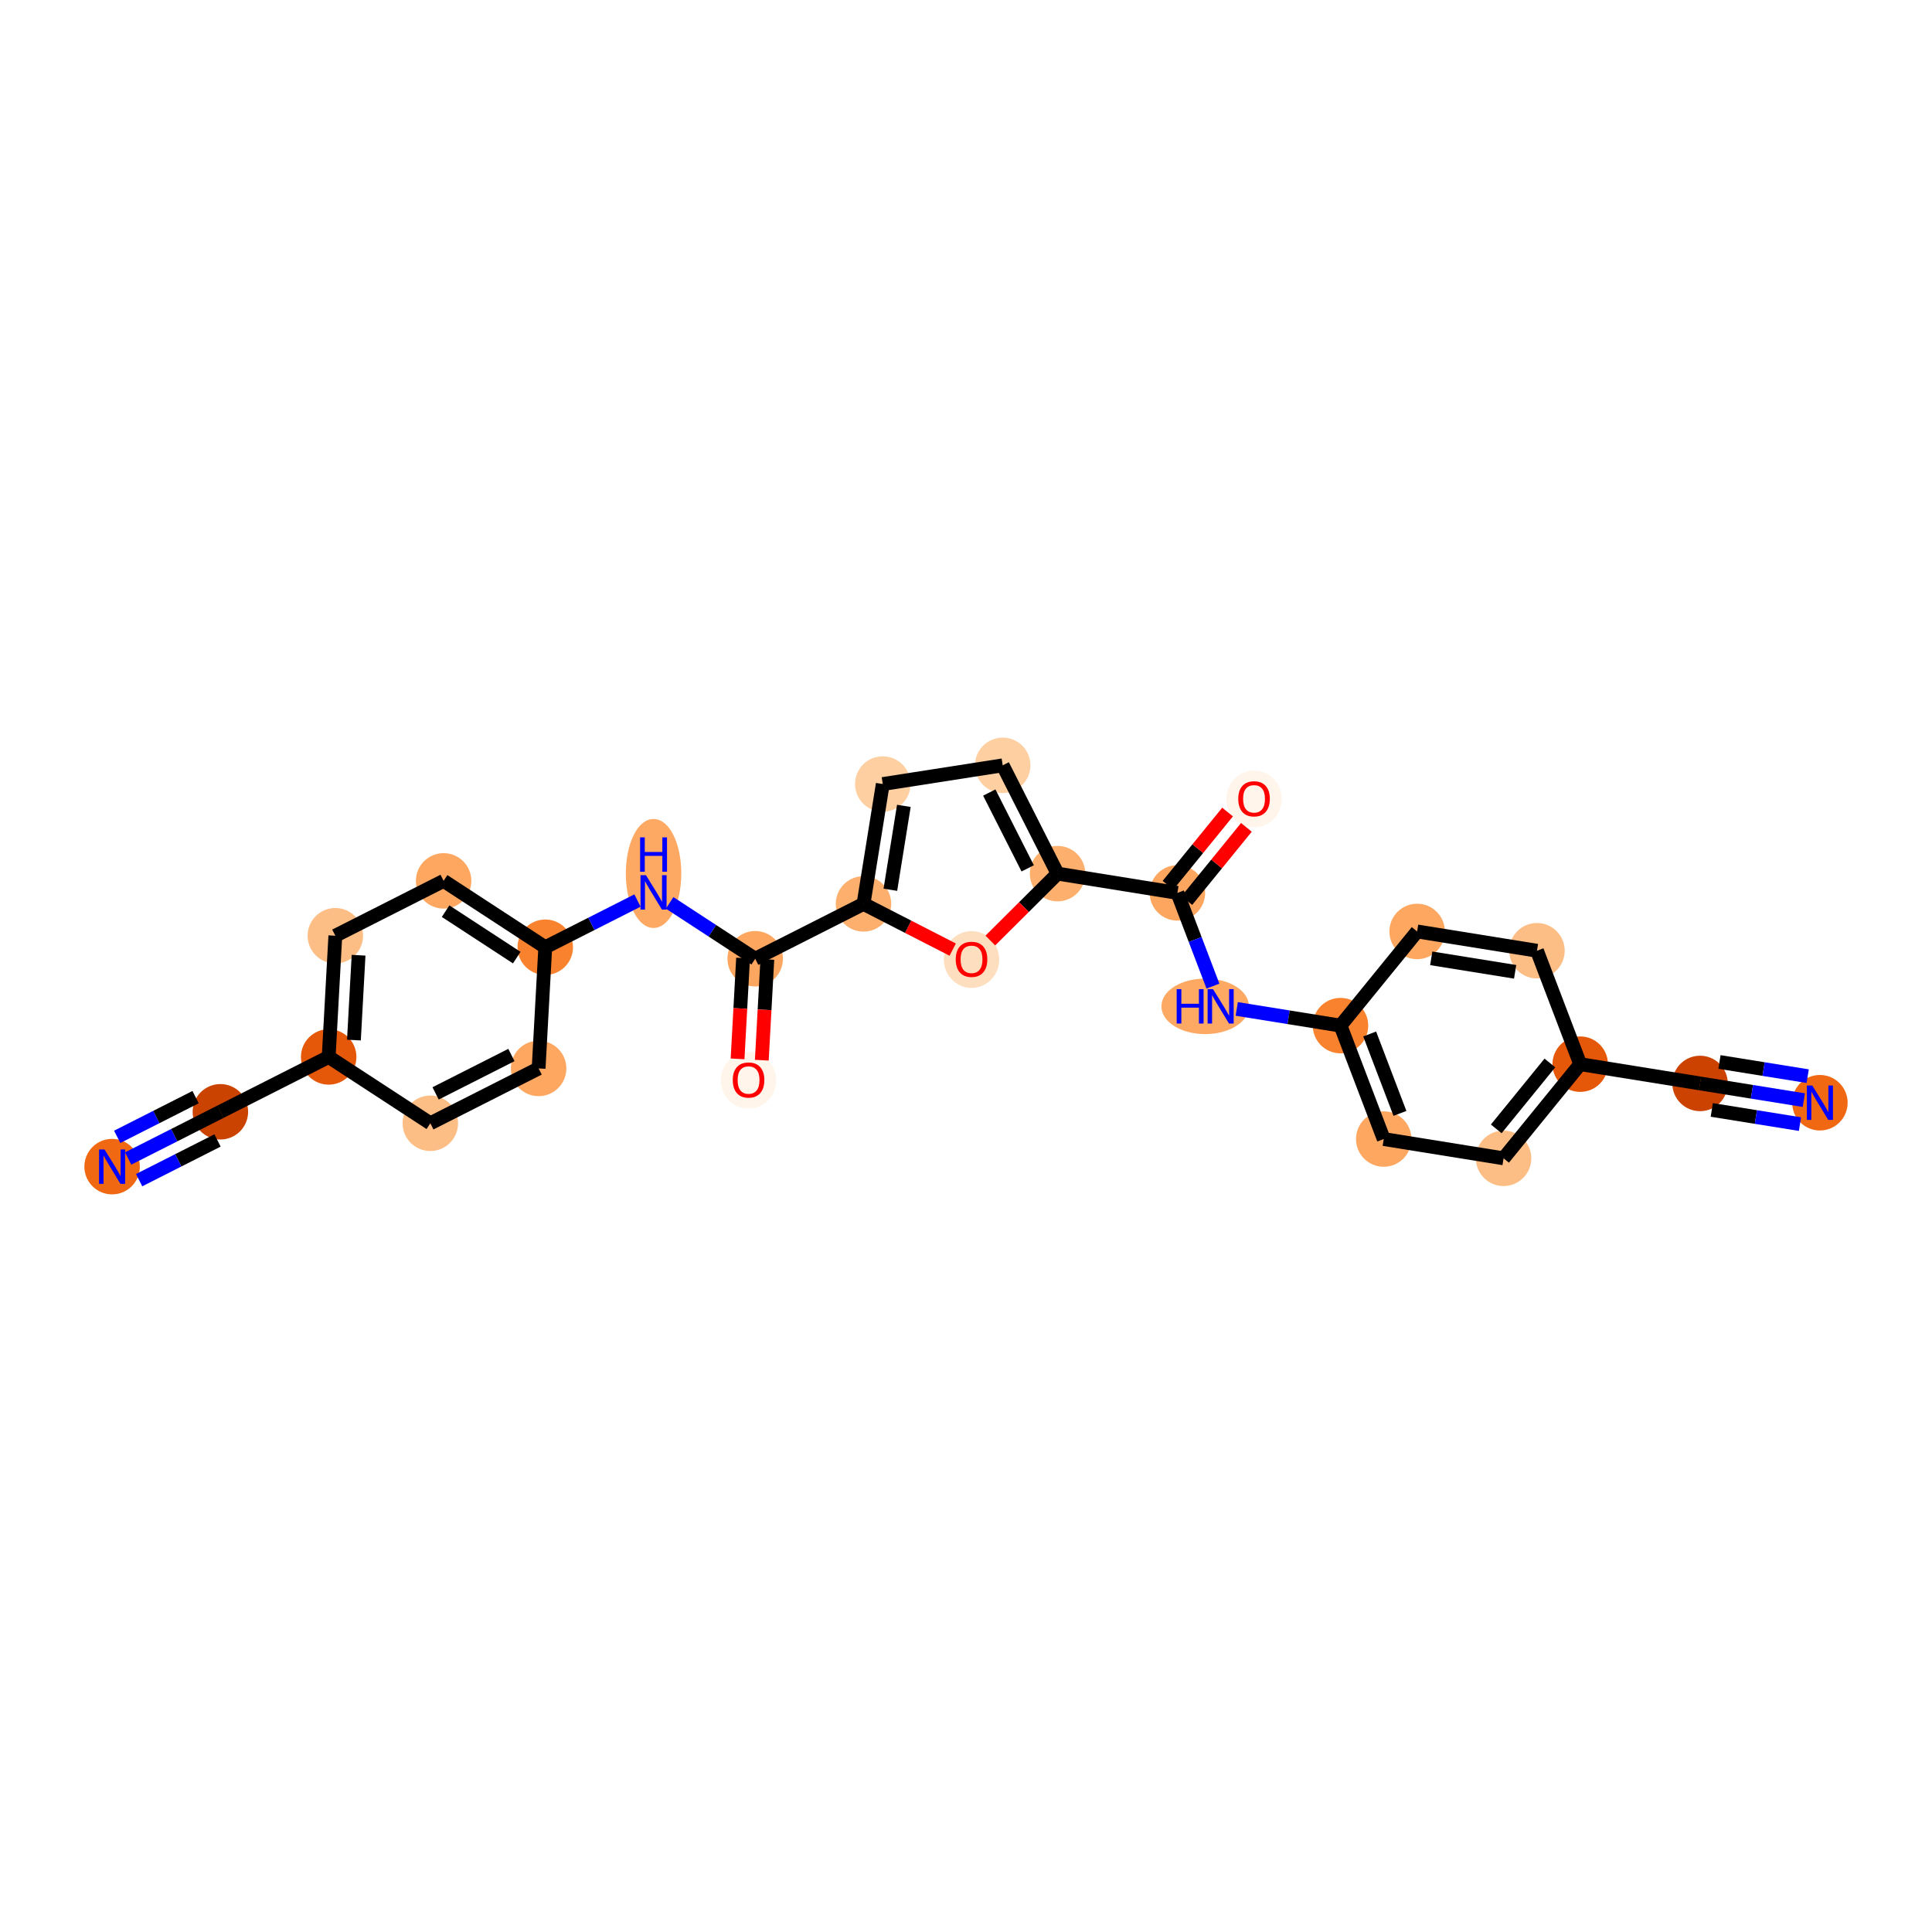 <?xml version='1.0' encoding='iso-8859-1'?>
<svg version='1.1' baseProfile='full'
              xmlns='http://www.w3.org/2000/svg'
                      xmlns:rdkit='http://www.rdkit.org/xml'
                      xmlns:xlink='http://www.w3.org/1999/xlink'
                  xml:space='preserve'
width='280px' height='280px' viewBox='0 0 280 280'>
<!-- END OF HEADER -->
<rect style='opacity:1.0;fill:#FFFFFF;stroke:none' width='280' height='280' x='0' y='0'> </rect>
<ellipse cx='16.246' cy='169.077' rx='3.519' ry='3.523'  style='fill:#F06812;fill-rule:evenodd;stroke:#F06812;stroke-width:1.0px;stroke-linecap:butt;stroke-linejoin:miter;stroke-opacity:1' />
<ellipse cx='31.94' cy='161.128' rx='3.519' ry='3.519'  style='fill:#CB4301;fill-rule:evenodd;stroke:#CB4301;stroke-width:1.0px;stroke-linecap:butt;stroke-linejoin:miter;stroke-opacity:1' />
<ellipse cx='47.635' cy='153.179' rx='3.519' ry='3.519'  style='fill:#E5580A;fill-rule:evenodd;stroke:#E5580A;stroke-width:1.0px;stroke-linecap:butt;stroke-linejoin:miter;stroke-opacity:1' />
<ellipse cx='48.598' cy='135.612' rx='3.519' ry='3.519'  style='fill:#FDBE85;fill-rule:evenodd;stroke:#FDBE85;stroke-width:1.0px;stroke-linecap:butt;stroke-linejoin:miter;stroke-opacity:1' />
<ellipse cx='64.292' cy='127.663' rx='3.519' ry='3.519'  style='fill:#FDA761;fill-rule:evenodd;stroke:#FDA761;stroke-width:1.0px;stroke-linecap:butt;stroke-linejoin:miter;stroke-opacity:1' />
<ellipse cx='79.024' cy='137.28' rx='3.519' ry='3.519'  style='fill:#F9822F;fill-rule:evenodd;stroke:#F9822F;stroke-width:1.0px;stroke-linecap:butt;stroke-linejoin:miter;stroke-opacity:1' />
<ellipse cx='94.719' cy='126.59' rx='3.519' ry='7.398'  style='fill:#FDA964;fill-rule:evenodd;stroke:#FDA964;stroke-width:1.0px;stroke-linecap:butt;stroke-linejoin:miter;stroke-opacity:1' />
<ellipse cx='109.45' cy='138.948' rx='3.519' ry='3.519'  style='fill:#FDA660;fill-rule:evenodd;stroke:#FDA660;stroke-width:1.0px;stroke-linecap:butt;stroke-linejoin:miter;stroke-opacity:1' />
<ellipse cx='108.487' cy='156.553' rx='3.519' ry='3.618'  style='fill:#FFF5EB;fill-rule:evenodd;stroke:#FFF5EB;stroke-width:1.0px;stroke-linecap:butt;stroke-linejoin:miter;stroke-opacity:1' />
<ellipse cx='125.145' cy='130.998' rx='3.519' ry='3.519'  style='fill:#FDAF6D;fill-rule:evenodd;stroke:#FDAF6D;stroke-width:1.0px;stroke-linecap:butt;stroke-linejoin:miter;stroke-opacity:1' />
<ellipse cx='127.938' cy='113.629' rx='3.519' ry='3.519'  style='fill:#FDCFA1;fill-rule:evenodd;stroke:#FDCFA1;stroke-width:1.0px;stroke-linecap:butt;stroke-linejoin:miter;stroke-opacity:1' />
<ellipse cx='145.321' cy='110.918' rx='3.519' ry='3.519'  style='fill:#FDCFA1;fill-rule:evenodd;stroke:#FDCFA1;stroke-width:1.0px;stroke-linecap:butt;stroke-linejoin:miter;stroke-opacity:1' />
<ellipse cx='153.271' cy='126.613' rx='3.519' ry='3.519'  style='fill:#FDAF6D;fill-rule:evenodd;stroke:#FDAF6D;stroke-width:1.0px;stroke-linecap:butt;stroke-linejoin:miter;stroke-opacity:1' />
<ellipse cx='170.64' cy='129.406' rx='3.519' ry='3.519'  style='fill:#FDA660;fill-rule:evenodd;stroke:#FDA660;stroke-width:1.0px;stroke-linecap:butt;stroke-linejoin:miter;stroke-opacity:1' />
<ellipse cx='181.745' cy='115.8' rx='3.519' ry='3.618'  style='fill:#FFF5EB;fill-rule:evenodd;stroke:#FFF5EB;stroke-width:1.0px;stroke-linecap:butt;stroke-linejoin:miter;stroke-opacity:1' />
<ellipse cx='174.664' cy='145.846' rx='5.842' ry='3.523'  style='fill:#FDA964;fill-rule:evenodd;stroke:#FDA964;stroke-width:1.0px;stroke-linecap:butt;stroke-linejoin:miter;stroke-opacity:1' />
<ellipse cx='194.275' cy='148.64' rx='3.519' ry='3.519'  style='fill:#F9822F;fill-rule:evenodd;stroke:#F9822F;stroke-width:1.0px;stroke-linecap:butt;stroke-linejoin:miter;stroke-opacity:1' />
<ellipse cx='200.541' cy='165.079' rx='3.519' ry='3.519'  style='fill:#FDA761;fill-rule:evenodd;stroke:#FDA761;stroke-width:1.0px;stroke-linecap:butt;stroke-linejoin:miter;stroke-opacity:1' />
<ellipse cx='217.91' cy='167.873' rx='3.519' ry='3.519'  style='fill:#FDBE85;fill-rule:evenodd;stroke:#FDBE85;stroke-width:1.0px;stroke-linecap:butt;stroke-linejoin:miter;stroke-opacity:1' />
<ellipse cx='229.015' cy='154.227' rx='3.519' ry='3.519'  style='fill:#E5580A;fill-rule:evenodd;stroke:#E5580A;stroke-width:1.0px;stroke-linecap:butt;stroke-linejoin:miter;stroke-opacity:1' />
<ellipse cx='246.384' cy='157.021' rx='3.519' ry='3.519'  style='fill:#CC4301;fill-rule:evenodd;stroke:#CC4301;stroke-width:1.0px;stroke-linecap:butt;stroke-linejoin:miter;stroke-opacity:1' />
<ellipse cx='263.754' cy='159.815' rx='3.519' ry='3.523'  style='fill:#F06812;fill-rule:evenodd;stroke:#F06812;stroke-width:1.0px;stroke-linecap:butt;stroke-linejoin:miter;stroke-opacity:1' />
<ellipse cx='222.749' cy='137.788' rx='3.519' ry='3.519'  style='fill:#FDBE85;fill-rule:evenodd;stroke:#FDBE85;stroke-width:1.0px;stroke-linecap:butt;stroke-linejoin:miter;stroke-opacity:1' />
<ellipse cx='205.38' cy='134.994' rx='3.519' ry='3.519'  style='fill:#FDA761;fill-rule:evenodd;stroke:#FDA761;stroke-width:1.0px;stroke-linecap:butt;stroke-linejoin:miter;stroke-opacity:1' />
<ellipse cx='140.801' cy='139.062' rx='3.519' ry='3.618'  style='fill:#FDDFC0;fill-rule:evenodd;stroke:#FDDFC0;stroke-width:1.0px;stroke-linecap:butt;stroke-linejoin:miter;stroke-opacity:1' />
<ellipse cx='78.061' cy='154.846' rx='3.519' ry='3.519'  style='fill:#FDA761;fill-rule:evenodd;stroke:#FDA761;stroke-width:1.0px;stroke-linecap:butt;stroke-linejoin:miter;stroke-opacity:1' />
<ellipse cx='62.367' cy='162.796' rx='3.519' ry='3.519'  style='fill:#FDBE85;fill-rule:evenodd;stroke:#FDBE85;stroke-width:1.0px;stroke-linecap:butt;stroke-linejoin:miter;stroke-opacity:1' />
<path class='bond-0 atom-0 atom-1' d='M 18.575,167.898 L 25.258,164.513' style='fill:none;fill-rule:evenodd;stroke:#0000FF;stroke-width:2.0px;stroke-linecap:butt;stroke-linejoin:miter;stroke-opacity:1' />
<path class='bond-0 atom-0 atom-1' d='M 25.258,164.513 L 31.94,161.128' style='fill:none;fill-rule:evenodd;stroke:#000000;stroke-width:2.0px;stroke-linecap:butt;stroke-linejoin:miter;stroke-opacity:1' />
<path class='bond-0 atom-0 atom-1' d='M 20.165,171.037 L 25.845,168.159' style='fill:none;fill-rule:evenodd;stroke:#0000FF;stroke-width:2.0px;stroke-linecap:butt;stroke-linejoin:miter;stroke-opacity:1' />
<path class='bond-0 atom-0 atom-1' d='M 25.845,168.159 L 31.526,165.282' style='fill:none;fill-rule:evenodd;stroke:#000000;stroke-width:2.0px;stroke-linecap:butt;stroke-linejoin:miter;stroke-opacity:1' />
<path class='bond-0 atom-0 atom-1' d='M 16.985,164.759 L 22.666,161.882' style='fill:none;fill-rule:evenodd;stroke:#0000FF;stroke-width:2.0px;stroke-linecap:butt;stroke-linejoin:miter;stroke-opacity:1' />
<path class='bond-0 atom-0 atom-1' d='M 22.666,161.882 L 28.346,159.005' style='fill:none;fill-rule:evenodd;stroke:#000000;stroke-width:2.0px;stroke-linecap:butt;stroke-linejoin:miter;stroke-opacity:1' />
<path class='bond-1 atom-1 atom-2' d='M 31.94,161.128 L 47.635,153.179' style='fill:none;fill-rule:evenodd;stroke:#000000;stroke-width:2.0px;stroke-linecap:butt;stroke-linejoin:miter;stroke-opacity:1' />
<path class='bond-2 atom-2 atom-3' d='M 47.635,153.179 L 48.598,135.612' style='fill:none;fill-rule:evenodd;stroke:#000000;stroke-width:2.0px;stroke-linecap:butt;stroke-linejoin:miter;stroke-opacity:1' />
<path class='bond-2 atom-2 atom-3' d='M 51.293,150.736 L 51.967,138.44' style='fill:none;fill-rule:evenodd;stroke:#000000;stroke-width:2.0px;stroke-linecap:butt;stroke-linejoin:miter;stroke-opacity:1' />
<path class='bond-26 atom-26 atom-2' d='M 62.367,162.796 L 47.635,153.179' style='fill:none;fill-rule:evenodd;stroke:#000000;stroke-width:2.0px;stroke-linecap:butt;stroke-linejoin:miter;stroke-opacity:1' />
<path class='bond-3 atom-3 atom-4' d='M 48.598,135.612 L 64.292,127.663' style='fill:none;fill-rule:evenodd;stroke:#000000;stroke-width:2.0px;stroke-linecap:butt;stroke-linejoin:miter;stroke-opacity:1' />
<path class='bond-4 atom-4 atom-5' d='M 64.292,127.663 L 79.024,137.28' style='fill:none;fill-rule:evenodd;stroke:#000000;stroke-width:2.0px;stroke-linecap:butt;stroke-linejoin:miter;stroke-opacity:1' />
<path class='bond-4 atom-4 atom-5' d='M 64.579,132.052 L 74.891,138.784' style='fill:none;fill-rule:evenodd;stroke:#000000;stroke-width:2.0px;stroke-linecap:butt;stroke-linejoin:miter;stroke-opacity:1' />
<path class='bond-5 atom-5 atom-6' d='M 79.024,137.28 L 85.707,133.895' style='fill:none;fill-rule:evenodd;stroke:#000000;stroke-width:2.0px;stroke-linecap:butt;stroke-linejoin:miter;stroke-opacity:1' />
<path class='bond-5 atom-5 atom-6' d='M 85.707,133.895 L 92.389,130.51' style='fill:none;fill-rule:evenodd;stroke:#0000FF;stroke-width:2.0px;stroke-linecap:butt;stroke-linejoin:miter;stroke-opacity:1' />
<path class='bond-24 atom-5 atom-25' d='M 79.024,137.28 L 78.061,154.846' style='fill:none;fill-rule:evenodd;stroke:#000000;stroke-width:2.0px;stroke-linecap:butt;stroke-linejoin:miter;stroke-opacity:1' />
<path class='bond-6 atom-6 atom-7' d='M 97.048,130.851 L 103.249,134.899' style='fill:none;fill-rule:evenodd;stroke:#0000FF;stroke-width:2.0px;stroke-linecap:butt;stroke-linejoin:miter;stroke-opacity:1' />
<path class='bond-6 atom-6 atom-7' d='M 103.249,134.899 L 109.45,138.948' style='fill:none;fill-rule:evenodd;stroke:#000000;stroke-width:2.0px;stroke-linecap:butt;stroke-linejoin:miter;stroke-opacity:1' />
<path class='bond-7 atom-7 atom-8' d='M 107.693,138.851 L 107.293,146.155' style='fill:none;fill-rule:evenodd;stroke:#000000;stroke-width:2.0px;stroke-linecap:butt;stroke-linejoin:miter;stroke-opacity:1' />
<path class='bond-7 atom-7 atom-8' d='M 107.293,146.155 L 106.893,153.459' style='fill:none;fill-rule:evenodd;stroke:#FF0000;stroke-width:2.0px;stroke-linecap:butt;stroke-linejoin:miter;stroke-opacity:1' />
<path class='bond-7 atom-7 atom-8' d='M 111.207,139.044 L 110.806,146.348' style='fill:none;fill-rule:evenodd;stroke:#000000;stroke-width:2.0px;stroke-linecap:butt;stroke-linejoin:miter;stroke-opacity:1' />
<path class='bond-7 atom-7 atom-8' d='M 110.806,146.348 L 110.406,153.651' style='fill:none;fill-rule:evenodd;stroke:#FF0000;stroke-width:2.0px;stroke-linecap:butt;stroke-linejoin:miter;stroke-opacity:1' />
<path class='bond-8 atom-7 atom-9' d='M 109.45,138.948 L 125.145,130.998' style='fill:none;fill-rule:evenodd;stroke:#000000;stroke-width:2.0px;stroke-linecap:butt;stroke-linejoin:miter;stroke-opacity:1' />
<path class='bond-9 atom-9 atom-10' d='M 125.145,130.998 L 127.938,113.629' style='fill:none;fill-rule:evenodd;stroke:#000000;stroke-width:2.0px;stroke-linecap:butt;stroke-linejoin:miter;stroke-opacity:1' />
<path class='bond-9 atom-9 atom-10' d='M 129.038,128.952 L 130.993,116.793' style='fill:none;fill-rule:evenodd;stroke:#000000;stroke-width:2.0px;stroke-linecap:butt;stroke-linejoin:miter;stroke-opacity:1' />
<path class='bond-27 atom-24 atom-9' d='M 138.074,137.625 L 131.609,134.312' style='fill:none;fill-rule:evenodd;stroke:#FF0000;stroke-width:2.0px;stroke-linecap:butt;stroke-linejoin:miter;stroke-opacity:1' />
<path class='bond-27 atom-24 atom-9' d='M 131.609,134.312 L 125.145,130.998' style='fill:none;fill-rule:evenodd;stroke:#000000;stroke-width:2.0px;stroke-linecap:butt;stroke-linejoin:miter;stroke-opacity:1' />
<path class='bond-10 atom-10 atom-11' d='M 127.938,113.629 L 145.321,110.918' style='fill:none;fill-rule:evenodd;stroke:#000000;stroke-width:2.0px;stroke-linecap:butt;stroke-linejoin:miter;stroke-opacity:1' />
<path class='bond-11 atom-11 atom-12' d='M 145.321,110.918 L 153.271,126.613' style='fill:none;fill-rule:evenodd;stroke:#000000;stroke-width:2.0px;stroke-linecap:butt;stroke-linejoin:miter;stroke-opacity:1' />
<path class='bond-11 atom-11 atom-12' d='M 143.375,114.862 L 148.939,125.848' style='fill:none;fill-rule:evenodd;stroke:#000000;stroke-width:2.0px;stroke-linecap:butt;stroke-linejoin:miter;stroke-opacity:1' />
<path class='bond-12 atom-12 atom-13' d='M 153.271,126.613 L 170.64,129.406' style='fill:none;fill-rule:evenodd;stroke:#000000;stroke-width:2.0px;stroke-linecap:butt;stroke-linejoin:miter;stroke-opacity:1' />
<path class='bond-23 atom-12 atom-24' d='M 153.271,126.613 L 148.399,131.461' style='fill:none;fill-rule:evenodd;stroke:#000000;stroke-width:2.0px;stroke-linecap:butt;stroke-linejoin:miter;stroke-opacity:1' />
<path class='bond-23 atom-12 atom-24' d='M 148.399,131.461 L 143.528,136.309' style='fill:none;fill-rule:evenodd;stroke:#FF0000;stroke-width:2.0px;stroke-linecap:butt;stroke-linejoin:miter;stroke-opacity:1' />
<path class='bond-13 atom-13 atom-14' d='M 172.005,130.517 L 176.322,125.212' style='fill:none;fill-rule:evenodd;stroke:#000000;stroke-width:2.0px;stroke-linecap:butt;stroke-linejoin:miter;stroke-opacity:1' />
<path class='bond-13 atom-13 atom-14' d='M 176.322,125.212 L 180.638,119.908' style='fill:none;fill-rule:evenodd;stroke:#FF0000;stroke-width:2.0px;stroke-linecap:butt;stroke-linejoin:miter;stroke-opacity:1' />
<path class='bond-13 atom-13 atom-14' d='M 169.276,128.296 L 173.593,122.991' style='fill:none;fill-rule:evenodd;stroke:#000000;stroke-width:2.0px;stroke-linecap:butt;stroke-linejoin:miter;stroke-opacity:1' />
<path class='bond-13 atom-13 atom-14' d='M 173.593,122.991 L 177.909,117.687' style='fill:none;fill-rule:evenodd;stroke:#FF0000;stroke-width:2.0px;stroke-linecap:butt;stroke-linejoin:miter;stroke-opacity:1' />
<path class='bond-14 atom-13 atom-15' d='M 170.64,129.406 L 173.215,136.161' style='fill:none;fill-rule:evenodd;stroke:#000000;stroke-width:2.0px;stroke-linecap:butt;stroke-linejoin:miter;stroke-opacity:1' />
<path class='bond-14 atom-13 atom-15' d='M 173.215,136.161 L 175.789,142.915' style='fill:none;fill-rule:evenodd;stroke:#0000FF;stroke-width:2.0px;stroke-linecap:butt;stroke-linejoin:miter;stroke-opacity:1' />
<path class='bond-15 atom-15 atom-16' d='M 179.235,146.221 L 186.755,147.43' style='fill:none;fill-rule:evenodd;stroke:#0000FF;stroke-width:2.0px;stroke-linecap:butt;stroke-linejoin:miter;stroke-opacity:1' />
<path class='bond-15 atom-15 atom-16' d='M 186.755,147.43 L 194.275,148.64' style='fill:none;fill-rule:evenodd;stroke:#000000;stroke-width:2.0px;stroke-linecap:butt;stroke-linejoin:miter;stroke-opacity:1' />
<path class='bond-16 atom-16 atom-17' d='M 194.275,148.64 L 200.541,165.079' style='fill:none;fill-rule:evenodd;stroke:#000000;stroke-width:2.0px;stroke-linecap:butt;stroke-linejoin:miter;stroke-opacity:1' />
<path class='bond-16 atom-16 atom-17' d='M 198.503,149.853 L 202.889,161.36' style='fill:none;fill-rule:evenodd;stroke:#000000;stroke-width:2.0px;stroke-linecap:butt;stroke-linejoin:miter;stroke-opacity:1' />
<path class='bond-28 atom-23 atom-16' d='M 205.38,134.994 L 194.275,148.64' style='fill:none;fill-rule:evenodd;stroke:#000000;stroke-width:2.0px;stroke-linecap:butt;stroke-linejoin:miter;stroke-opacity:1' />
<path class='bond-17 atom-17 atom-18' d='M 200.541,165.079 L 217.91,167.873' style='fill:none;fill-rule:evenodd;stroke:#000000;stroke-width:2.0px;stroke-linecap:butt;stroke-linejoin:miter;stroke-opacity:1' />
<path class='bond-18 atom-18 atom-19' d='M 217.91,167.873 L 229.015,154.227' style='fill:none;fill-rule:evenodd;stroke:#000000;stroke-width:2.0px;stroke-linecap:butt;stroke-linejoin:miter;stroke-opacity:1' />
<path class='bond-18 atom-18 atom-19' d='M 216.847,163.605 L 224.62,154.053' style='fill:none;fill-rule:evenodd;stroke:#000000;stroke-width:2.0px;stroke-linecap:butt;stroke-linejoin:miter;stroke-opacity:1' />
<path class='bond-19 atom-19 atom-20' d='M 229.015,154.227 L 246.384,157.021' style='fill:none;fill-rule:evenodd;stroke:#000000;stroke-width:2.0px;stroke-linecap:butt;stroke-linejoin:miter;stroke-opacity:1' />
<path class='bond-21 atom-19 atom-22' d='M 229.015,154.227 L 222.749,137.788' style='fill:none;fill-rule:evenodd;stroke:#000000;stroke-width:2.0px;stroke-linecap:butt;stroke-linejoin:miter;stroke-opacity:1' />
<path class='bond-20 atom-20 atom-21' d='M 246.384,157.021 L 253.905,158.231' style='fill:none;fill-rule:evenodd;stroke:#000000;stroke-width:2.0px;stroke-linecap:butt;stroke-linejoin:miter;stroke-opacity:1' />
<path class='bond-20 atom-20 atom-21' d='M 253.905,158.231 L 261.425,159.44' style='fill:none;fill-rule:evenodd;stroke:#0000FF;stroke-width:2.0px;stroke-linecap:butt;stroke-linejoin:miter;stroke-opacity:1' />
<path class='bond-20 atom-20 atom-21' d='M 248.082,160.858 L 254.474,161.886' style='fill:none;fill-rule:evenodd;stroke:#000000;stroke-width:2.0px;stroke-linecap:butt;stroke-linejoin:miter;stroke-opacity:1' />
<path class='bond-20 atom-20 atom-21' d='M 254.474,161.886 L 260.866,162.914' style='fill:none;fill-rule:evenodd;stroke:#0000FF;stroke-width:2.0px;stroke-linecap:butt;stroke-linejoin:miter;stroke-opacity:1' />
<path class='bond-20 atom-20 atom-21' d='M 249.199,153.91 L 255.591,154.938' style='fill:none;fill-rule:evenodd;stroke:#000000;stroke-width:2.0px;stroke-linecap:butt;stroke-linejoin:miter;stroke-opacity:1' />
<path class='bond-20 atom-20 atom-21' d='M 255.591,154.938 L 261.984,155.966' style='fill:none;fill-rule:evenodd;stroke:#0000FF;stroke-width:2.0px;stroke-linecap:butt;stroke-linejoin:miter;stroke-opacity:1' />
<path class='bond-22 atom-22 atom-23' d='M 222.749,137.788 L 205.38,134.994' style='fill:none;fill-rule:evenodd;stroke:#000000;stroke-width:2.0px;stroke-linecap:butt;stroke-linejoin:miter;stroke-opacity:1' />
<path class='bond-22 atom-22 atom-23' d='M 219.585,140.843 L 207.426,138.887' style='fill:none;fill-rule:evenodd;stroke:#000000;stroke-width:2.0px;stroke-linecap:butt;stroke-linejoin:miter;stroke-opacity:1' />
<path class='bond-25 atom-25 atom-26' d='M 78.061,154.846 L 62.367,162.796' style='fill:none;fill-rule:evenodd;stroke:#000000;stroke-width:2.0px;stroke-linecap:butt;stroke-linejoin:miter;stroke-opacity:1' />
<path class='bond-25 atom-25 atom-26' d='M 74.117,152.9 L 63.131,158.464' style='fill:none;fill-rule:evenodd;stroke:#000000;stroke-width:2.0px;stroke-linecap:butt;stroke-linejoin:miter;stroke-opacity:1' />
<path  class='atom-0' d='M 15.145 166.586
L 16.777 169.225
Q 16.939 169.486, 17.199 169.957
Q 17.46 170.429, 17.474 170.457
L 17.474 166.586
L 18.135 166.586
L 18.135 171.569
L 17.453 171.569
L 15.7 168.683
Q 15.496 168.346, 15.278 167.959
Q 15.067 167.571, 15.004 167.452
L 15.004 171.569
L 14.356 171.569
L 14.356 166.586
L 15.145 166.586
' fill='#0000FF'/>
<path  class='atom-6' d='M 93.617 126.839
L 95.25 129.478
Q 95.412 129.739, 95.672 130.21
Q 95.932 130.682, 95.947 130.71
L 95.947 126.839
L 96.608 126.839
L 96.608 131.822
L 95.925 131.822
L 94.173 128.936
Q 93.969 128.599, 93.751 128.212
Q 93.54 127.825, 93.476 127.705
L 93.476 131.822
L 92.829 131.822
L 92.829 126.839
L 93.617 126.839
' fill='#0000FF'/>
<path  class='atom-6' d='M 92.769 121.359
L 93.445 121.359
L 93.445 123.477
L 95.992 123.477
L 95.992 121.359
L 96.668 121.359
L 96.668 126.341
L 95.992 126.341
L 95.992 124.04
L 93.445 124.04
L 93.445 126.341
L 92.769 126.341
L 92.769 121.359
' fill='#0000FF'/>
<path  class='atom-8' d='M 106.2 156.528
Q 106.2 155.332, 106.791 154.663
Q 107.382 153.995, 108.487 153.995
Q 109.592 153.995, 110.183 154.663
Q 110.774 155.332, 110.774 156.528
Q 110.774 157.739, 110.176 158.428
Q 109.578 159.111, 108.487 159.111
Q 107.389 159.111, 106.791 158.428
Q 106.2 157.746, 106.2 156.528
M 108.487 158.548
Q 109.247 158.548, 109.655 158.041
Q 110.071 157.528, 110.071 156.528
Q 110.071 155.55, 109.655 155.057
Q 109.247 154.558, 108.487 154.558
Q 107.727 154.558, 107.312 155.05
Q 106.904 155.543, 106.904 156.528
Q 106.904 157.535, 107.312 158.041
Q 107.727 158.548, 108.487 158.548
' fill='#FF0000'/>
<path  class='atom-14' d='M 179.458 115.775
Q 179.458 114.579, 180.049 113.91
Q 180.64 113.241, 181.745 113.241
Q 182.85 113.241, 183.441 113.91
Q 184.032 114.579, 184.032 115.775
Q 184.032 116.985, 183.434 117.675
Q 182.836 118.358, 181.745 118.358
Q 180.647 118.358, 180.049 117.675
Q 179.458 116.992, 179.458 115.775
M 181.745 117.795
Q 182.505 117.795, 182.913 117.288
Q 183.328 116.774, 183.328 115.775
Q 183.328 114.797, 182.913 114.304
Q 182.505 113.804, 181.745 113.804
Q 180.985 113.804, 180.57 114.297
Q 180.161 114.79, 180.161 115.775
Q 180.161 116.781, 180.57 117.288
Q 180.985 117.795, 181.745 117.795
' fill='#FF0000'/>
<path  class='atom-15' d='M 170.534 143.355
L 171.209 143.355
L 171.209 145.473
L 173.757 145.473
L 173.757 143.355
L 174.432 143.355
L 174.432 148.337
L 173.757 148.337
L 173.757 146.036
L 171.209 146.036
L 171.209 148.337
L 170.534 148.337
L 170.534 143.355
' fill='#0000FF'/>
<path  class='atom-15' d='M 175.804 143.355
L 177.437 145.994
Q 177.599 146.254, 177.859 146.726
Q 178.12 147.197, 178.134 147.225
L 178.134 143.355
L 178.795 143.355
L 178.795 148.337
L 178.113 148.337
L 176.36 145.452
Q 176.156 145.114, 175.938 144.727
Q 175.727 144.34, 175.664 144.22
L 175.664 148.337
L 175.016 148.337
L 175.016 143.355
L 175.804 143.355
' fill='#0000FF'/>
<path  class='atom-21' d='M 262.653 157.324
L 264.285 159.963
Q 264.447 160.223, 264.708 160.695
Q 264.968 161.166, 264.982 161.194
L 264.982 157.324
L 265.644 157.324
L 265.644 162.306
L 264.961 162.306
L 263.209 159.421
Q 263.005 159.083, 262.787 158.696
Q 262.575 158.309, 262.512 158.189
L 262.512 162.306
L 261.865 162.306
L 261.865 157.324
L 262.653 157.324
' fill='#0000FF'/>
<path  class='atom-24' d='M 138.514 139.037
Q 138.514 137.841, 139.105 137.172
Q 139.696 136.504, 140.801 136.504
Q 141.906 136.504, 142.497 137.172
Q 143.088 137.841, 143.088 139.037
Q 143.088 140.247, 142.49 140.937
Q 141.892 141.62, 140.801 141.62
Q 139.703 141.62, 139.105 140.937
Q 138.514 140.254, 138.514 139.037
M 140.801 141.057
Q 141.561 141.057, 141.969 140.55
Q 142.384 140.036, 142.384 139.037
Q 142.384 138.059, 141.969 137.566
Q 141.561 137.067, 140.801 137.067
Q 140.041 137.067, 139.626 137.559
Q 139.218 138.052, 139.218 139.037
Q 139.218 140.043, 139.626 140.55
Q 140.041 141.057, 140.801 141.057
' fill='#FF0000'/>
</svg>
